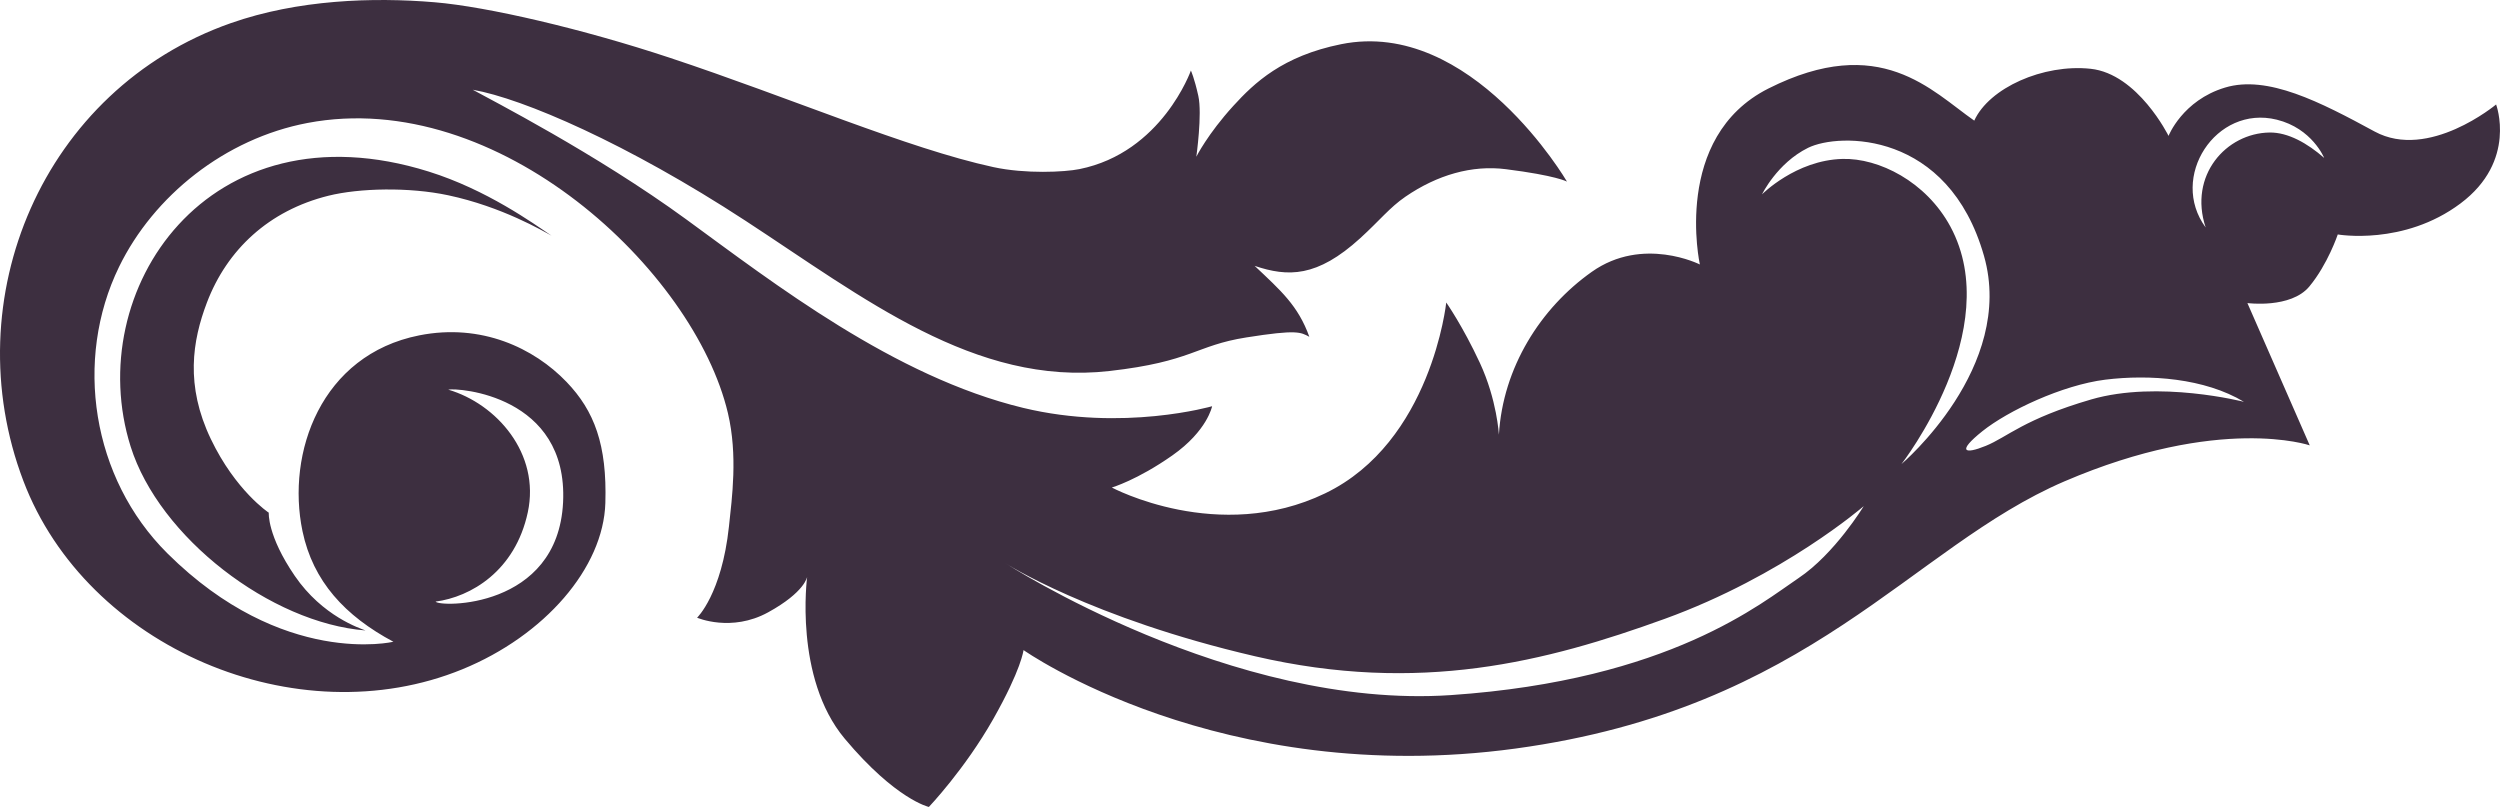 <?xml version="1.0" encoding="utf-8"?>
<!-- Generator: Adobe Illustrator 17.0.0, SVG Export Plug-In . SVG Version: 6.00 Build 0)  -->
<!DOCTYPE svg PUBLIC "-//W3C//DTD SVG 1.1//EN" "http://www.w3.org/Graphics/SVG/1.1/DTD/svg11.dtd">
<svg version="1.1" id="Layer_1" xmlns="http://www.w3.org/2000/svg" xmlns:xlink="http://www.w3.org/1999/xlink" x="0px" y="0px"
	 width="145.947px" height="47.11px" viewBox="0 0 145.947 47.11" enable-background="new 0 0 145.947 47.11" xml:space="preserve">
<path fill-rule="evenodd" clip-rule="evenodd" fill="#3D2F40" d="M22.966,37.465c0,0-6.452,1.535-13.191-5.158
	c-4.429-4.398-5.463-11.313-2.826-16.726c2.02-4.146,6.181-7.488,11.01-8.404c11.134-2.109,22.58,8.635,24.537,16.945
	c0.58,2.467,0.236,4.943,0.059,6.613c-0.423,3.953-1.86,5.326-1.86,5.326s1.996,0.867,4.146-0.313
	c2.15-1.18,2.279-2.072,2.279-2.072s-0.787,5.889,2.194,9.447c2.984,3.56,4.912,3.986,4.912,3.986s2.095-2.199,3.753-5.123
	c1.658-2.926,1.773-4.035,1.773-4.035s11.48,8.102,28.729,5.748c17.25-2.354,23.041-11.73,32.035-15.596
	C129.605,24.202,134.84,26,134.84,26l-3.639-8.307c0,0,2.531,0.332,3.613-0.965c1.08-1.301,1.662-3.041,1.662-3.041
	s3.846,0.676,7.164-1.809c3.32-2.482,2.08-5.779,2.08-5.779s-3.939,3.289-7.09,1.58c-3.174-1.723-6.254-3.318-8.738-2.566
	c-2.484,0.75-3.295,2.82-3.295,2.82s-1.791-3.625-4.553-3.918c-2.762-0.293-5.918,1.115-6.789,3.027
	c-2.49-1.731-5.486-5.162-12.016-1.875C97.596,8.01,99.236,15.44,99.236,15.44s-3.326-1.682-6.31,0.43
	c-2.988,2.111-5.19,5.586-5.422,9.506c0,0-0.109-2.031-1.111-4.191c-1.004-2.16-1.963-3.525-1.963-3.525s-0.857,8.148-7.07,11.141
	c-6.217,2.996-12.453-0.34-12.453-0.34s1.482-0.434,3.531-1.873c2.049-1.439,2.324-2.873,2.324-2.873s-5.201,1.504-11.033,0.096
	c-7.532-1.82-14.541-7.264-19.675-11.01c-5.256-3.834-11.459-7.008-12.456-7.562c2.938,0.516,9.032,3.149,15.919,7.646
	c6.888,4.498,13.4,9.664,21.246,8.775c4.859-0.551,5.01-1.488,7.996-1.961c2.986-0.473,3.166-0.305,3.678-0.037
	c-0.654-1.82-1.664-2.697-3.193-4.141c1.941,0.652,3.637,0.688,6.168-1.619c1.146-1.045,1.705-1.779,2.631-2.416
	c1.871-1.283,3.896-1.859,5.865-1.609c2.943,0.371,3.57,0.725,3.57,0.725S85.9,1.047,78.297,2.579
	c-3.424,0.69-5.07,2.258-6.293,3.598c-1.5,1.644-2.164,2.973-2.164,2.973s0.352-2.5,0.117-3.549
	c-0.232-1.051-0.434-1.482-0.434-1.482s-1.691,4.785-6.51,5.754c-0.858,0.174-3.146,0.289-5.02-0.117
	C52.964,8.663,46.125,5.7,39.093,3.37c-5.054-1.676-10.634-2.98-13.722-3.238c-3.604-0.303-7.986-0.154-11.892,1.217
	C2.491,5.206-2.667,17.452,1.364,28.073c3.695,9.738,15.972,14.947,25.626,11c4.805-1.967,8.237-5.916,8.35-9.711
	c0.102-3.395-0.641-5.371-2.264-7.063c-1.9-1.98-4.975-3.441-8.601-2.721c-5.732,1.139-7.77,6.856-6.816,11.43
	C18.272,33.94,20.142,35.957,22.966,37.465L22.966,37.465z M32.199,13.76c-0.481-0.266-2.89-1.691-6.036-2.361
	c-2.295-0.488-5.192-0.418-6.987,0.027c-3.479,0.863-5.92,3.15-7.094,6.23c-0.856,2.248-1.271,4.848,0.226,7.973
	c1.45,3.029,3.382,4.301,3.382,4.301s-0.098,1.33,1.52,3.691c1.617,2.361,3.826,3.068,4.127,3.184
	c-5.52-0.428-12.042-5.43-13.712-10.74c-2.856-9.086,4.51-20.088,17.409-16.047C28.416,11.079,31.12,13.032,32.199,13.76
	L32.199,13.76z M25.429,35.12c0.195,0.334,7.138,0.459,7.443-5.797c0.304-6.256-6.158-6.695-6.706-6.576
	c2.816,0.824,5.383,3.73,4.646,7.162C30.075,33.342,27.477,34.852,25.429,35.12L25.429,35.12z M135.682,9.219
	c-0.98-0.858-2.109-1.496-3.182-1.483c-2.541,0.035-4.744,2.504-3.736,5.543c-2.152-2.92,0.584-7.174,4.152-6.293
	C134.984,7.497,135.682,9.219,135.682,9.219L135.682,9.219z M111.004,27.092c0,0,6.67-5.648,4.82-12.15
	c-2.082-7.32-8.461-7.205-10.273-6.311c-1.811,0.897-2.686,2.715-2.686,2.715s1.971-1.996,4.695-2.068
	c2.117-0.059,4.881,1.316,6.303,3.951C117.113,19.254,111.004,27.092,111.004,27.092L111.004,27.092z M131,23.459
	c0,0-4.992-1.283-8.922-0.139c-3.928,1.146-4.893,2.197-6.15,2.709c-1.258,0.514-1.689,0.338-0.201-0.854
	c1.488-1.191,4.666-2.695,7.176-3.01C125.48,21.846,128.711,22.077,131,23.459L131,23.459z M58.68,32.872
	c0,0,13.223,8.576,26.02,7.707c12.797-0.871,18.178-5.414,20.293-6.828c2.117-1.414,3.809-4.203,3.809-4.203
	s-4.703,4.074-11.617,6.58c-6.916,2.506-14.307,4.416-23.918,2.184C63.654,36.079,58.68,32.872,58.68,32.872L58.68,32.872z"/>
</svg>

